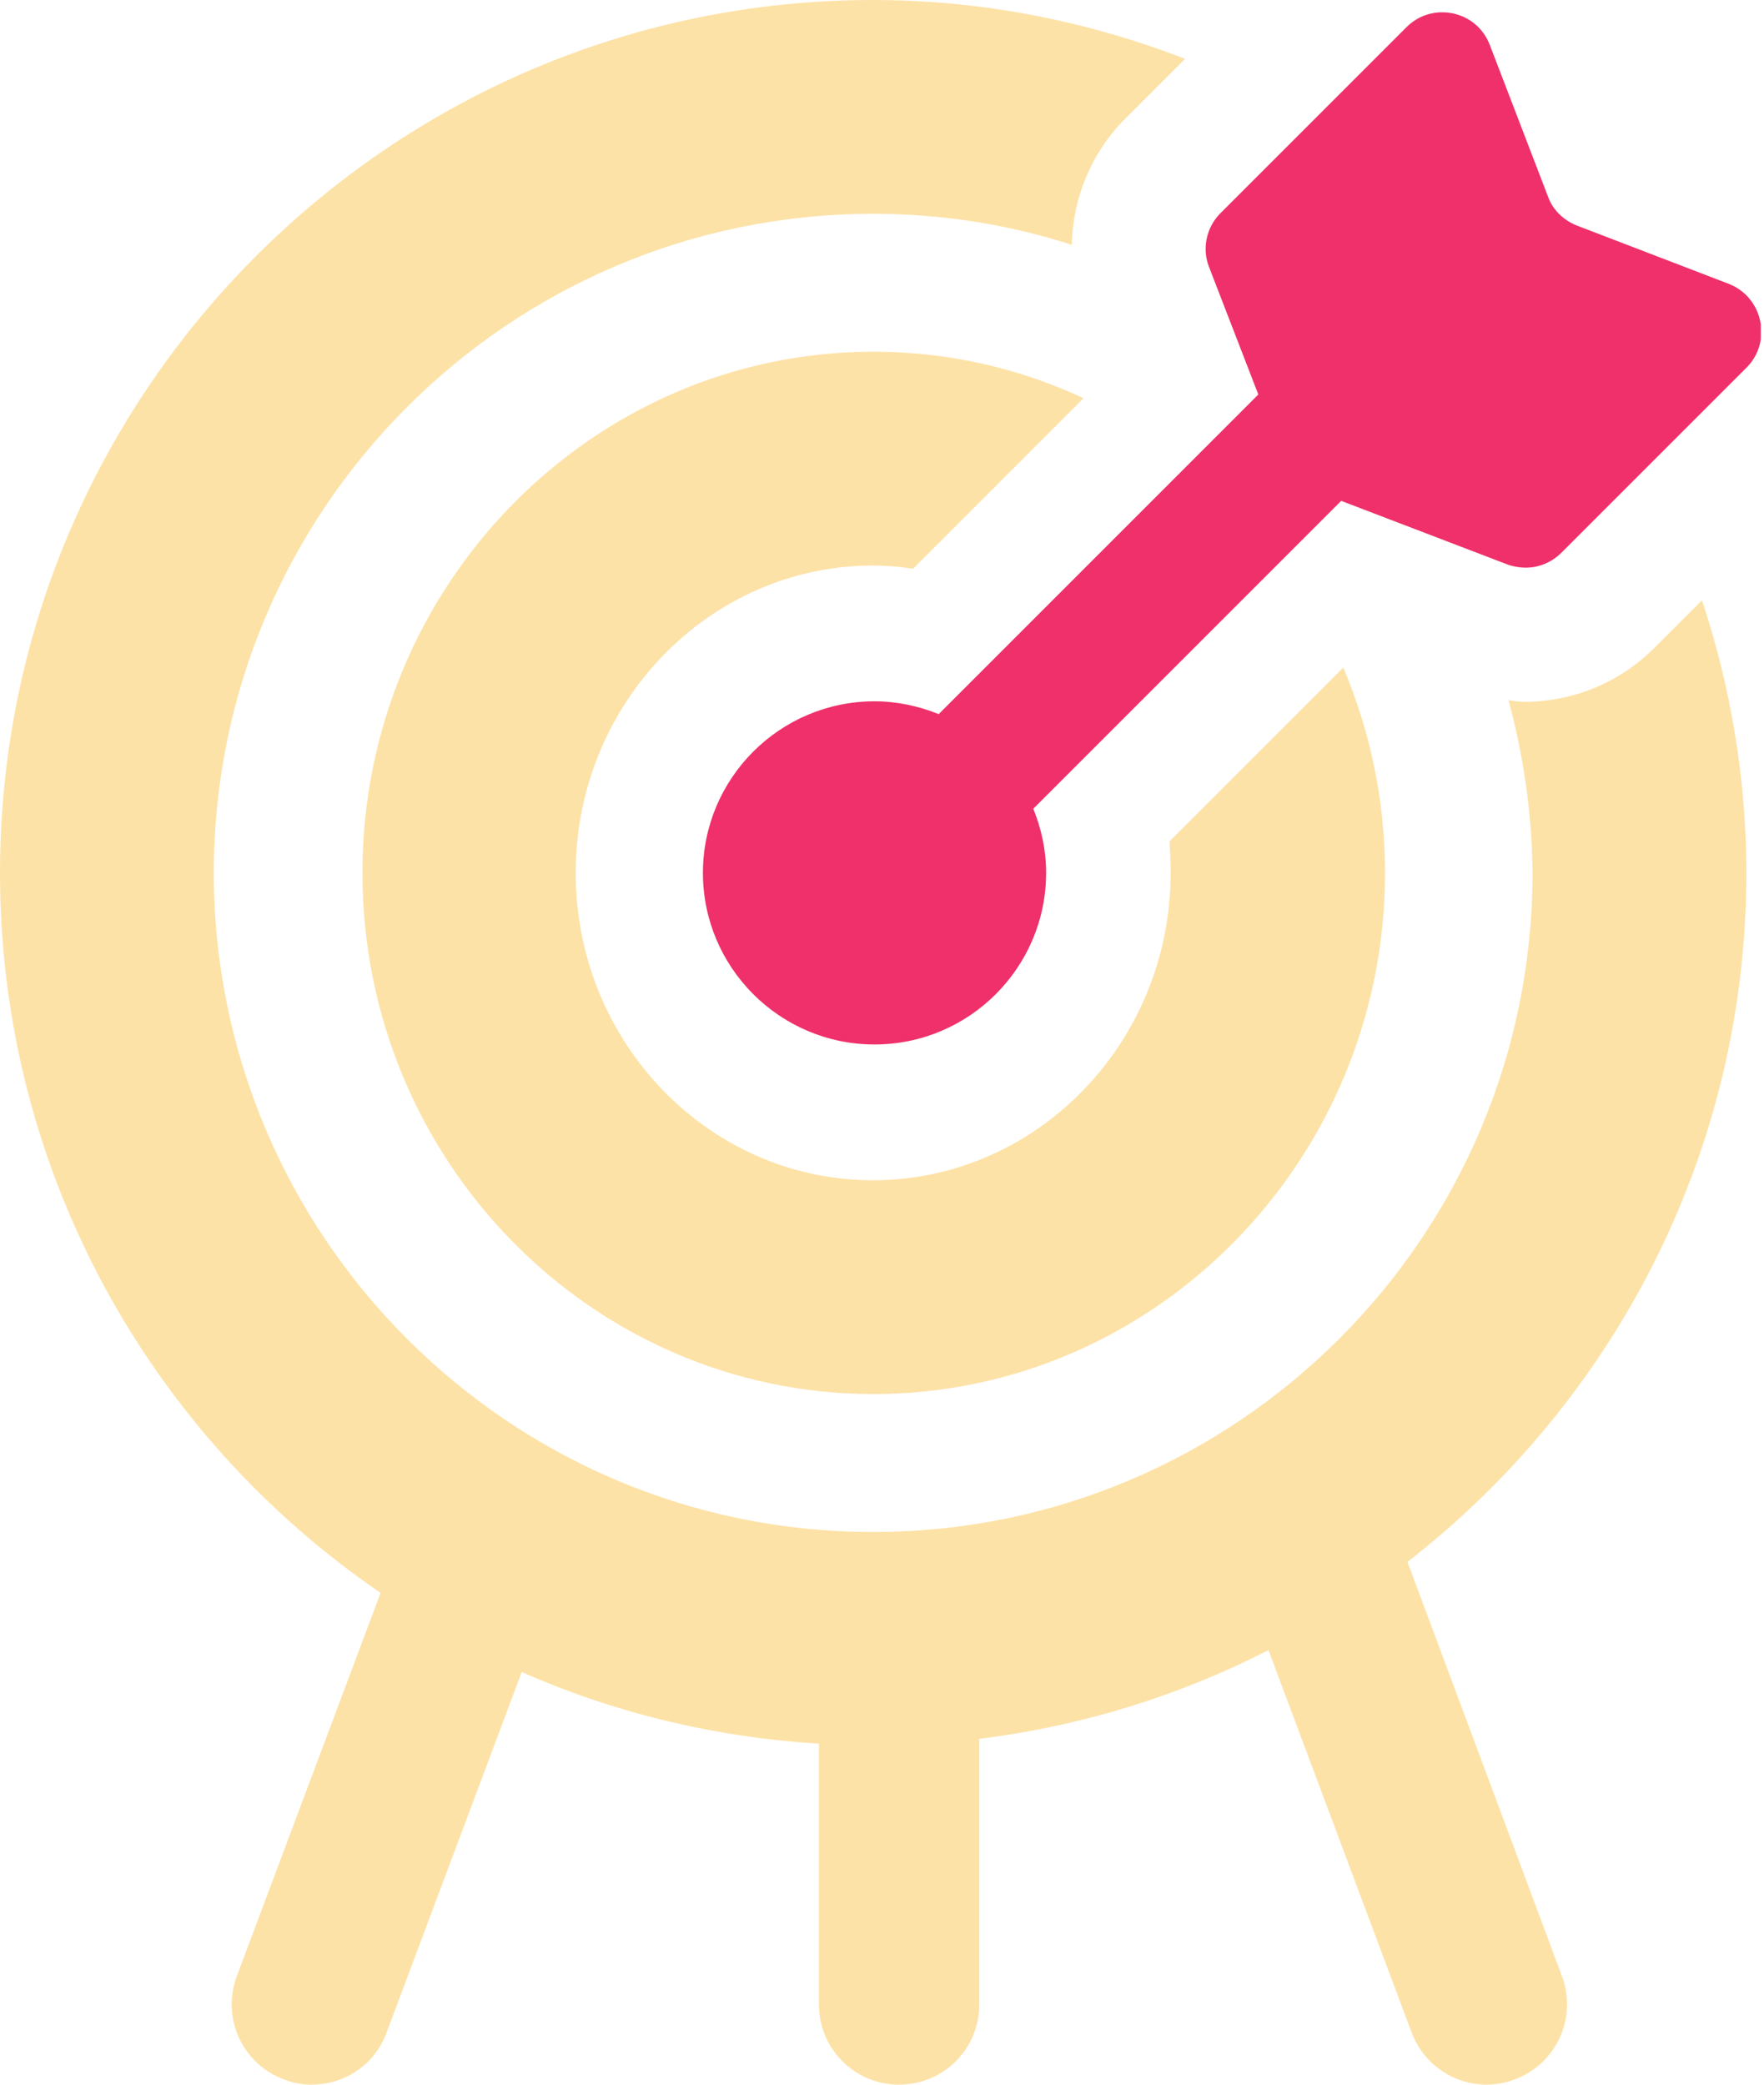 <svg width="33" height="39" viewBox="0 0 33 39" fill="none" xmlns="http://www.w3.org/2000/svg">
<g clip-path="url(#clip0)">
<path d="M21.9 16.33C21.9 19.5 19.4 22.08 16.33 22.08C13.26 22.08 10.77 19.5 10.77 16.33C10.77 13.16 13.27 10.58 16.33 10.58C16.58 10.58 16.83 10.6 17.08 10.64L20.27 7.45C19.07 6.89 17.74 6.58 16.34 6.58C11.07 6.58 6.78 10.96 6.78 16.33C6.78 21.71 11.07 26.08 16.34 26.08C21.61 26.08 25.91 21.7 25.91 16.33C25.91 14.97 25.63 13.67 25.13 12.49L21.88 15.74C21.89 15.94 21.9 16.14 21.9 16.33ZM26.33 29.22C30.18 26.23 32.67 21.57 32.67 16.33C32.67 14.55 32.37 12.83 31.84 11.23L30.95 12.12C30.3 12.77 29.43 13.13 28.51 13.13C28.41 13.13 28.32 13.11 28.22 13.1C28.5 14.13 28.66 15.21 28.67 16.33C28.67 23.13 23.14 28.66 16.34 28.66C9.53 28.67 4 23.13 4 16.33C4 9.53 9.53 4 16.33 4C17.63 4 18.87 4.2 20.05 4.58C20.07 3.71 20.41 2.86 21.05 2.22L22.17 1.1C20.35 0.4 18.39 0 16.33 0C7.33 0 0 7.33 0 16.33C0 21.92 2.82 26.86 7.12 29.8L4.43 36.97C4.14 37.75 4.53 38.61 5.31 38.9C5.48 38.97 5.66 39 5.83 39C6.44 39 7.01 38.63 7.23 38.03L9.76 31.28C11.48 32.04 13.36 32.5 15.32 32.62V37.5C15.32 38.33 15.99 39 16.82 39C17.65 39 18.32 38.33 18.32 37.5V32.53C20.25 32.29 22.07 31.72 23.73 30.87L26.41 38.03C26.64 38.63 27.21 39 27.81 39C27.98 39 28.16 38.97 28.34 38.9C29.12 38.61 29.51 37.74 29.22 36.97L26.33 29.22Z" fill="#FDE2A7"/>
<path d="M32.34 5.31L29.5 4.22C29.25 4.12 29.05 3.93 28.96 3.68L27.87 0.84C27.72 0.45 27.36 0.23 26.98 0.23C26.74 0.23 26.5 0.32 26.31 0.51L22.83 3.99C22.57 4.25 22.48 4.65 22.62 5L23.54 7.38L17.56 13.36C17.19 13.21 16.78 13.12 16.36 13.12C14.59 13.12 13.15 14.56 13.15 16.33C13.15 18.1 14.59 19.54 16.36 19.54C18.13 19.54 19.57 18.1 19.57 16.33C19.57 15.9 19.48 15.5 19.33 15.13L25.09 9.37L28.2 10.56C28.31 10.6 28.43 10.62 28.54 10.62C28.79 10.62 29.03 10.52 29.21 10.34L32.69 6.86C33.15 6.38 32.98 5.56 32.34 5.31Z" fill="#EF306A"/>
</g>
<defs>
<clipPath id="clip0">
<rect width="32.94" height="39" fill="white"/>
</clipPath>
</defs>
</svg>
